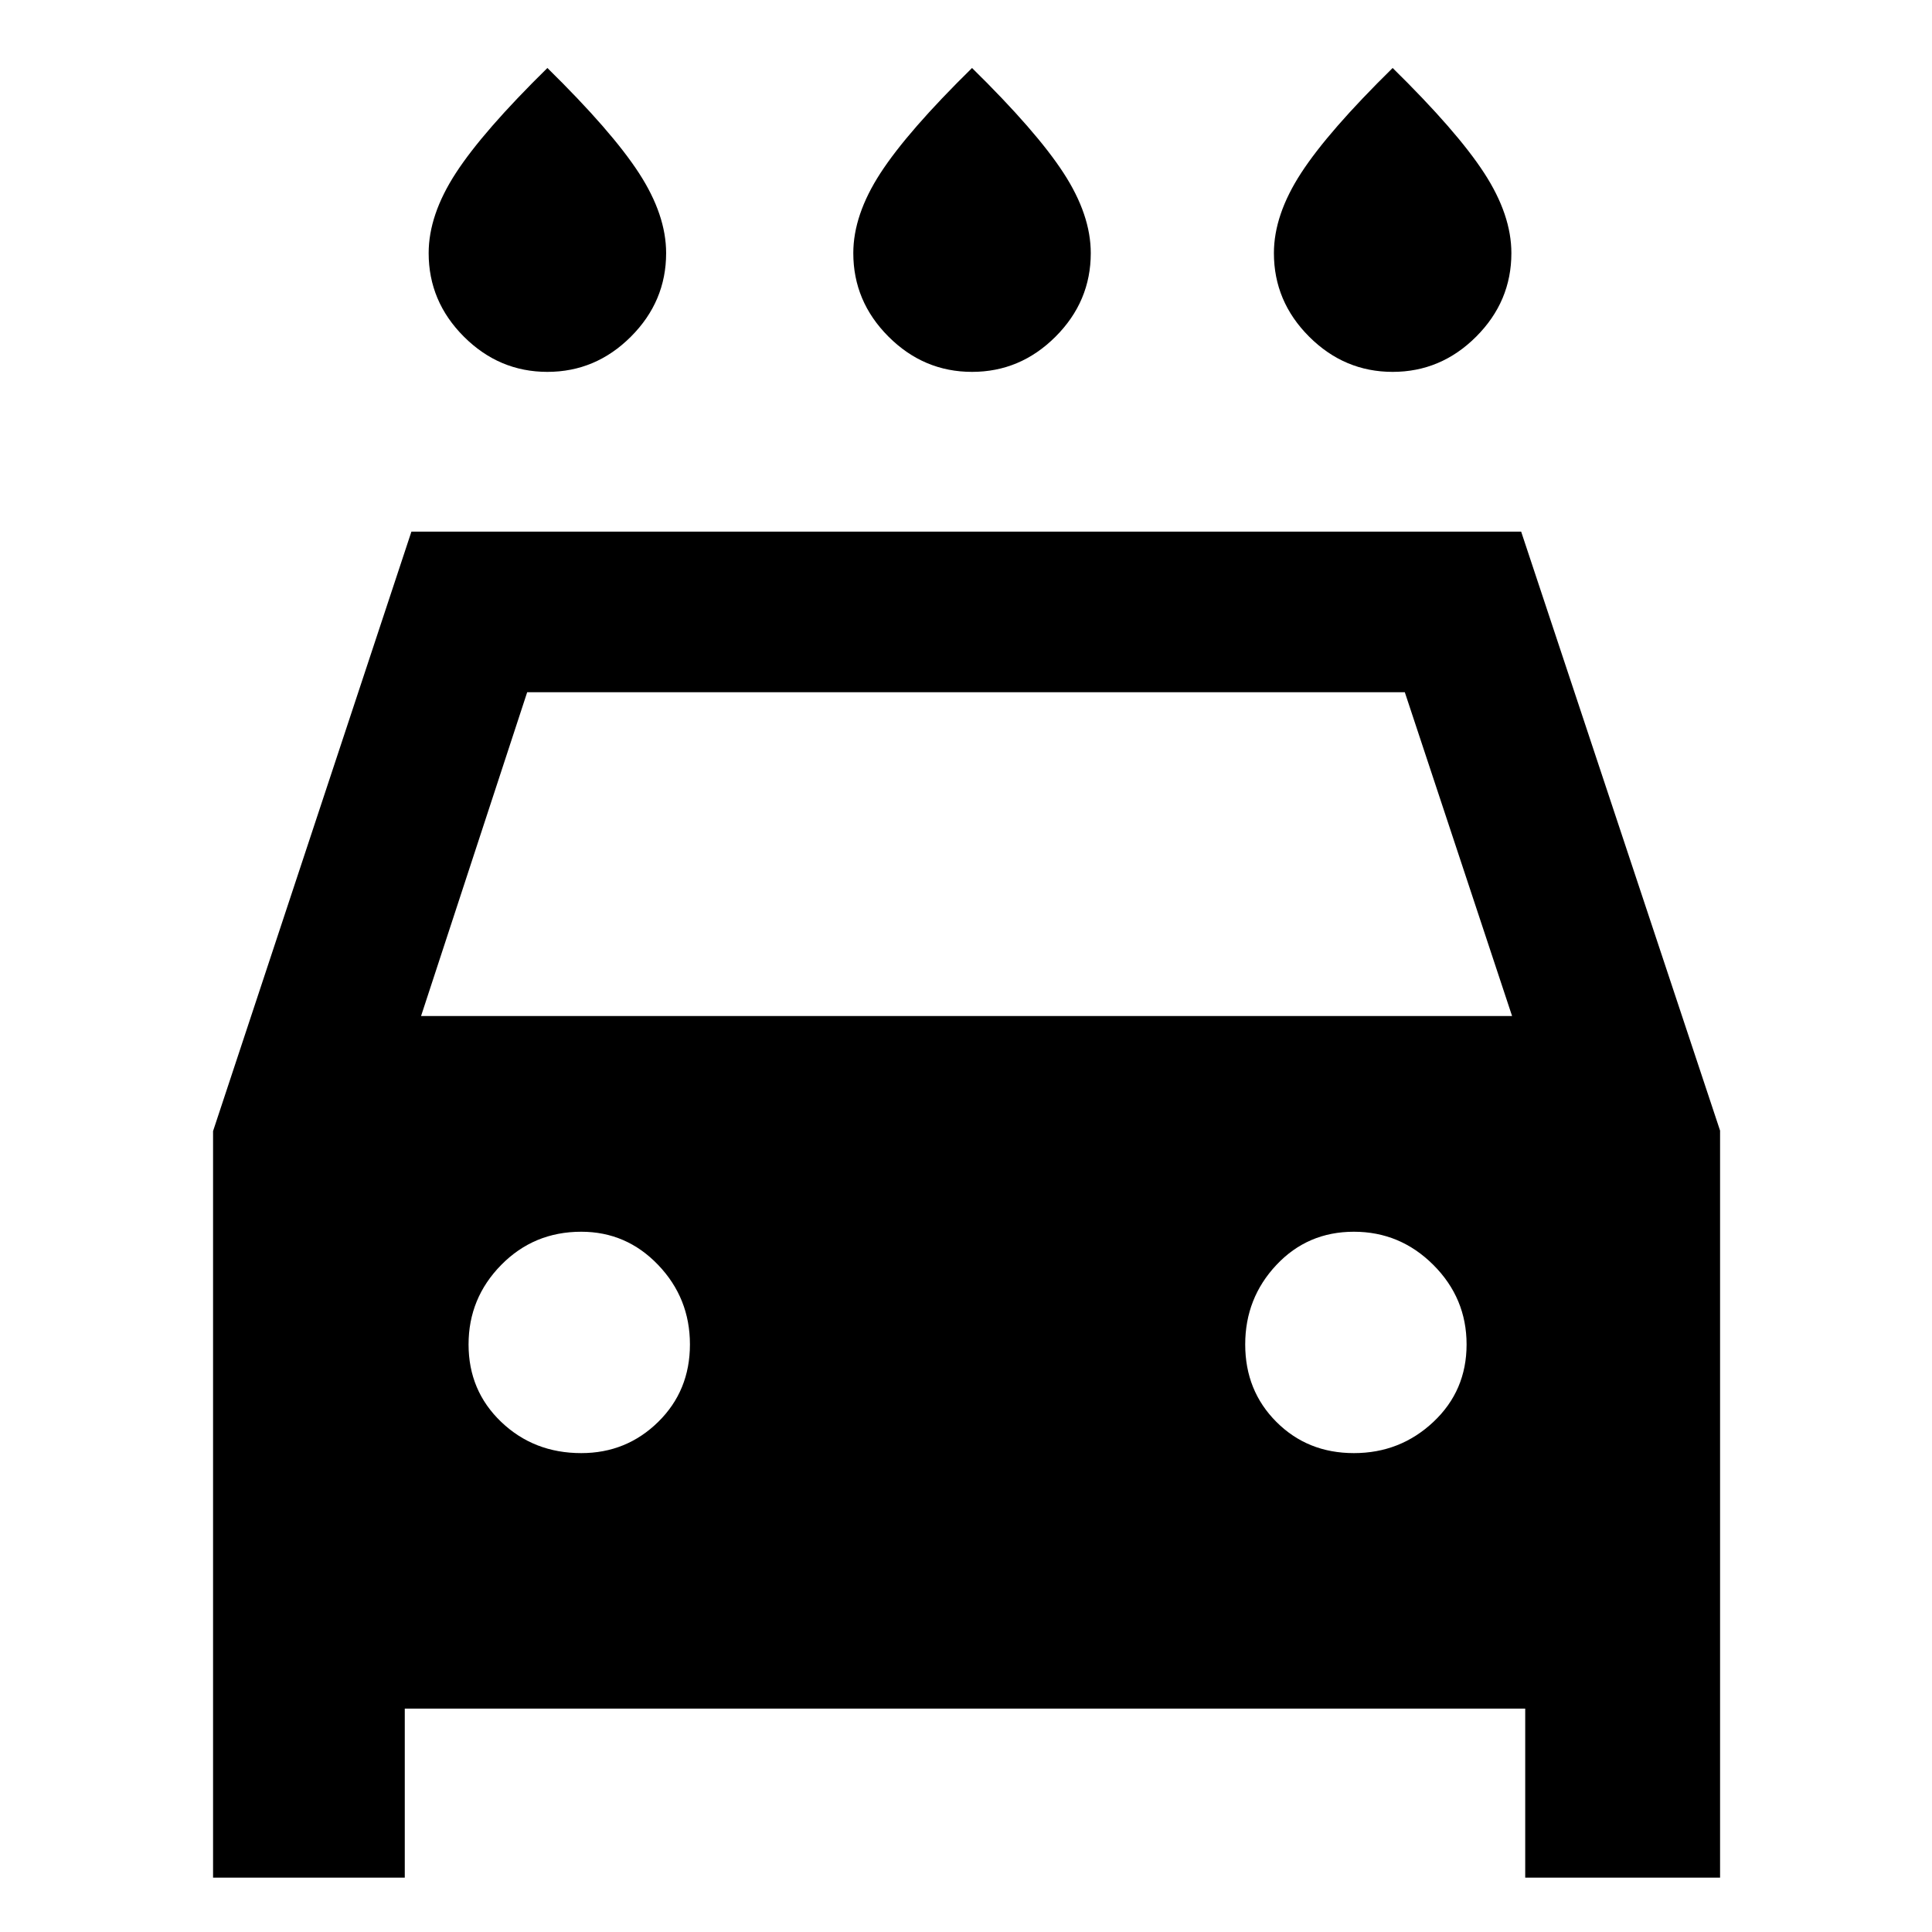 <svg xmlns="http://www.w3.org/2000/svg" width="48" height="48" viewBox="0 96 960 960"><path d="M483 280.782q-24 0-41.5-17.5t-17.5-41.5q0-19 13.5-39.782 13.5-20.783 45.5-52.218 32 31.435 45.5 52.218 13.5 20.782 13.5 39.782 0 24-17.5 41.5t-41.5 17.5Zm-211 0q-24 0-41.5-17.5t-17.5-41.5q0-19 13.5-39.782 13.5-20.783 45.5-52.218 32 31.435 45.5 52.218 13.5 20.782 13.5 39.782 0 24-17.5 41.5t-41.5 17.5Zm420 0q-24 0-41.5-17.5t-17.5-41.5q0-19 13.5-39.782 13.5-20.783 45.5-52.218 32 31.435 45.5 52.218 13.5 20.782 13.5 39.782 0 24-17.5 41.5t-41.5 17.5ZM105.869 1029V658.043l98.559-297.87h551.428l98.84 297.623V1029H757.87v-83.999H201.13V1029h-95.261Zm103.349-428.13h542.13l-53.305-160.913H261.957L209.218 600.87Zm79.608 217.173q22.435 0 38.218-15.5 15.782-15.5 15.782-38.5t-15.782-39.5q-15.783-16.5-38.218-16.5-23.565 0-39.782 16.5-16.218 16.5-16.218 39.5t16.218 38.5q16.217 15.5 39.782 15.5Zm383.913 0q23 0 39.5-15.5t16.5-38.5q0-23-16.5-39.5t-39.5-16.5q-23 0-38.5 16.5t-15.5 39.5q0 23 15.5 38.5t38.5 15.5Z"/></svg>